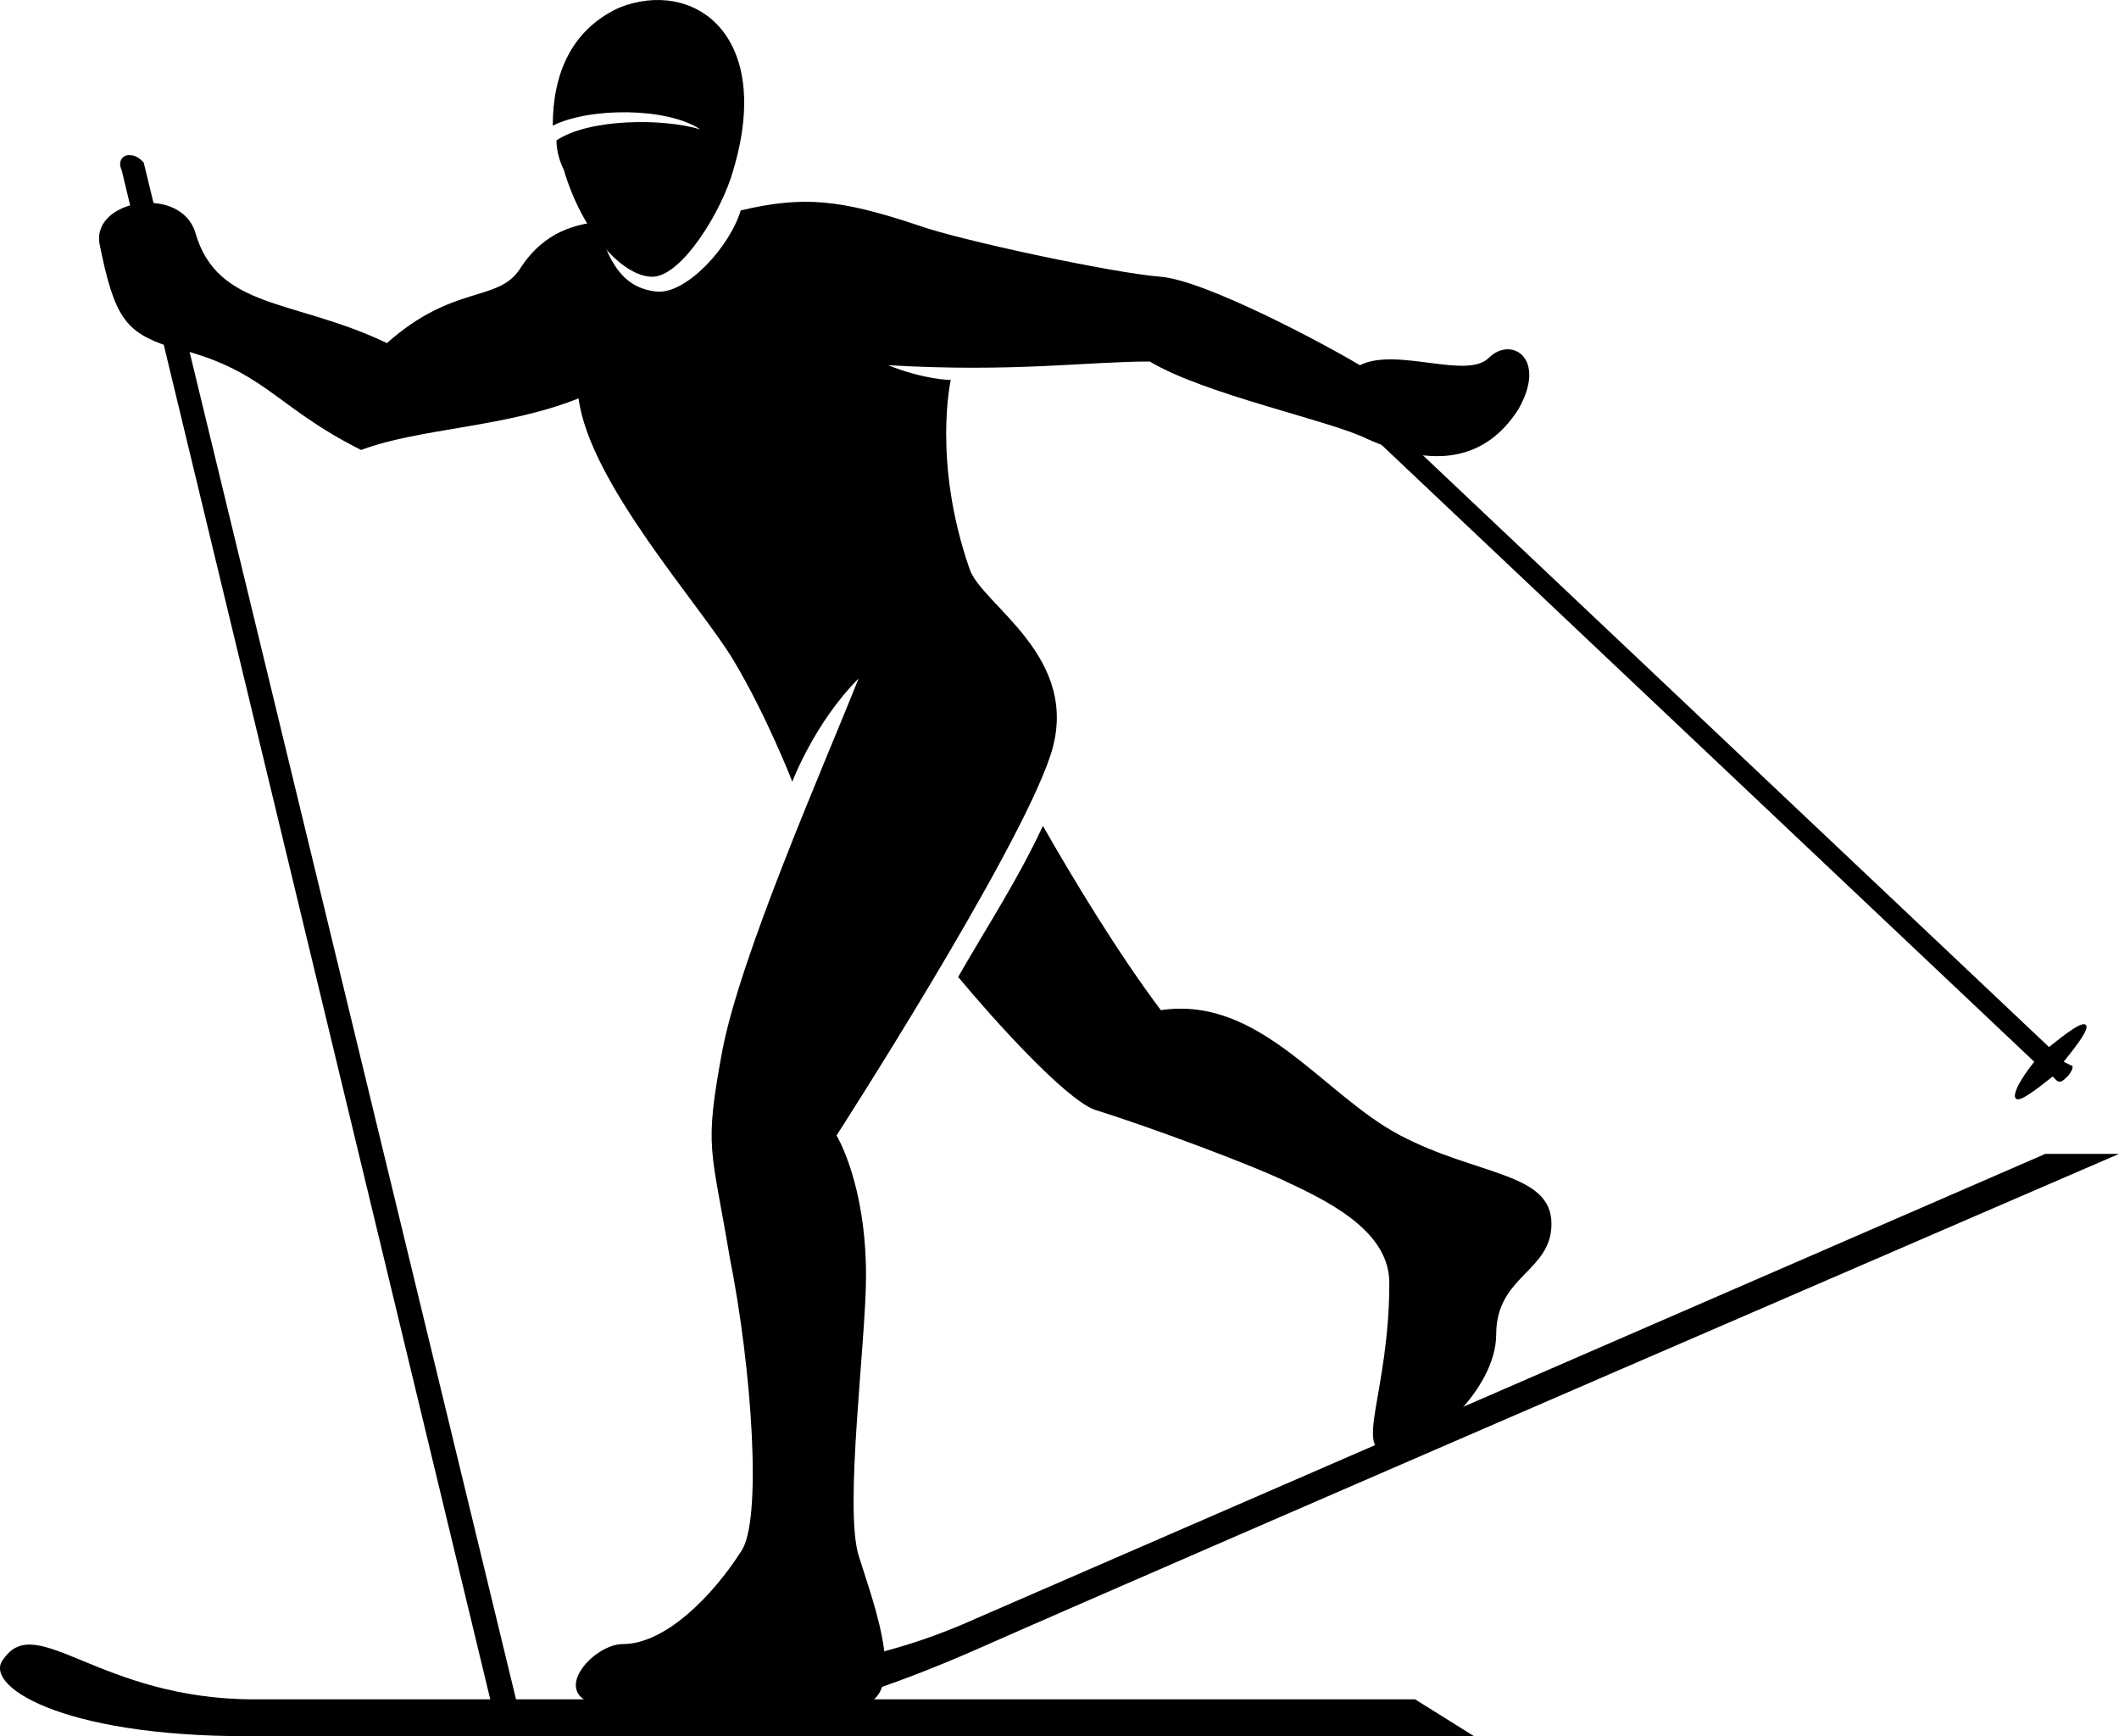 <?xml version="1.0" encoding="utf-8"?>
<!-- Generator: Adobe Illustrator 17.0.0, SVG Export Plug-In . SVG Version: 6.00 Build 0)  -->
<!DOCTYPE svg PUBLIC "-//W3C//DTD SVG 1.1//EN" "http://www.w3.org/Graphics/SVG/1.1/DTD/svg11.dtd">
<svg version="1.1" id="Layer_1" xmlns="http://www.w3.org/2000/svg" xmlns:xlink="http://www.w3.org/1999/xlink" x="0px" y="0px"
	 width="611.996px" height="501.406px" viewBox="0 0 611.996 501.406" enable-background="new 0 0 611.996 501.406"
	 xml:space="preserve">
<g>
	<path d="M404.448,327.917c-22.351-11.708-40.445-40.445-69.183-36.188c-12.772-17.03-25.544-38.316-34.059-53.217
		c-7.45,15.965-15.965,28.737-24.48,43.638c10.643,12.772,30.866,35.123,39.381,38.316
		c13.836,4.257,45.767,15.965,56.41,21.287c13.836,6.386,28.737,14.901,28.737,28.737c0,31.93-10.643,48.96,0,48.96
		c10.643,0,30.866-18.094,30.866-34.059c0-17.029,15.965-18.094,15.965-31.93
		C448.086,338.561,426.799,339.625,404.448,327.917z"/>
	<path d="M178.806,2.227c-13.836,6.386-19.158,19.158-19.158,34.059c10.643-5.322,32.995-5.322,42.574,1.064
		c-10.643-3.193-31.93-3.193-41.51,3.193c0,3.193,1.064,6.386,2.129,8.515c5.322,18.094,17.03,30.866,25.544,30.866
		c8.515,0,20.223-19.158,23.416-30.866C223.509,9.677,200.093-6.288,178.806,2.227z"/>
	<path d="M429.992,103.34c-6.386,6.386-26.609-3.193-37.252,2.129c-10.643-6.386-44.703-24.48-57.475-25.544
		c-13.836-1.064-58.539-10.643-70.247-14.901c-22.351-7.45-32.995-8.515-51.089-4.257
		c-3.193,10.643-15.965,24.48-24.48,23.416c-9.579-1.064-13.836-8.515-17.03-20.223
		c-5.322,1.064-14.901,2.129-22.351,13.836c-6.386,9.579-19.158,4.257-38.316,21.287
		c-26.609-12.772-48.96-9.579-55.346-31.93c-4.257-13.836-29.802-9.579-27.673,3.193
		c4.257,21.287,7.45,25.544,20.223,29.802c27.673,6.386,29.802,17.03,55.346,29.802
		c17.03-6.386,41.51-6.386,62.797-14.901c3.193,24.48,35.123,59.603,44.703,75.569
		c9.579,15.965,17.03,35.123,17.03,35.123s6.386-17.03,19.158-29.802
		c-10.643,26.609-34.059,79.826-39.381,107.499c-5.322,28.737-3.193,27.673,2.129,59.603
		c6.386,31.93,9.579,76.633,3.193,85.148c-7.45,11.708-21.287,26.609-34.059,26.609
		c-9.579,0-24.48,18.094-1.064,18.094c29.802,0,48.96,0,67.054,0s6.386-29.802,2.129-43.638
		s2.129-61.732,2.129-80.89c0-26.609-8.515-40.445-8.515-40.445s52.153-80.89,61.732-109.628
		c9.579-28.737-20.223-43.638-23.416-54.282c-10.643-30.866-5.322-54.282-5.322-54.282s-7.45,0-18.094-4.257
		c36.188,2.129,57.475-1.064,75.569-1.064c15.965,9.579,52.153,17.03,62.797,22.351
		c19.158,8.515,34.059,6.386,43.638-8.515C447.022,103.34,436.378,96.954,429.992,103.34z"/>
	<path d="M73.436,490.762h335.27l17.029,10.643c0,0-300.146,0-354.428,0s-76.633-14.901-70.247-22.351
		C10.639,465.218,28.733,490.762,73.436,490.762z"/>
	<path d="M282.048,467.347l308.661-134.108h21.287c0,0-273.537,118.143-328.884,142.623
		c-55.346,24.48-81.955,23.416-78.762,15.965C210.737,477.99,237.345,487.57,282.048,467.347z"/>
	<path d="M37.248,44.801c-2.129,0-3.193,2.129-2.129,4.257l107.499,445.962c2.129,0,4.257,0,7.45,0L41.505,46.929
		C40.441,45.865,39.377,44.801,37.248,44.801z"/>
	<path d="M602.417,295.987c-1.064-1.064-5.322,2.129-10.643,6.386L398.062,119.305c-1.064-1.064-2.129,0-3.193,1.064
		s-2.129,3.193-1.064,3.193l193.711,183.068c-4.257,5.322-6.386,9.579-5.322,10.643
		c1.064,1.064,5.322-2.129,10.643-6.386l1.064,1.064c1.064,1.064,2.129,0,3.193-1.064s2.129-3.193,1.064-3.193
		l-2.129-1.064C600.288,301.309,603.481,297.051,602.417,295.987z"/>
</g>
<g>
</g>
<g>
</g>
<g>
</g>
<g>
</g>
<g>
</g>
<g>
</g>
<g>
</g>
<g>
</g>
<g>
</g>
<g>
</g>
<g>
</g>
<g>
</g>
<g>
</g>
<g>
</g>
<g>
</g>
</svg>
